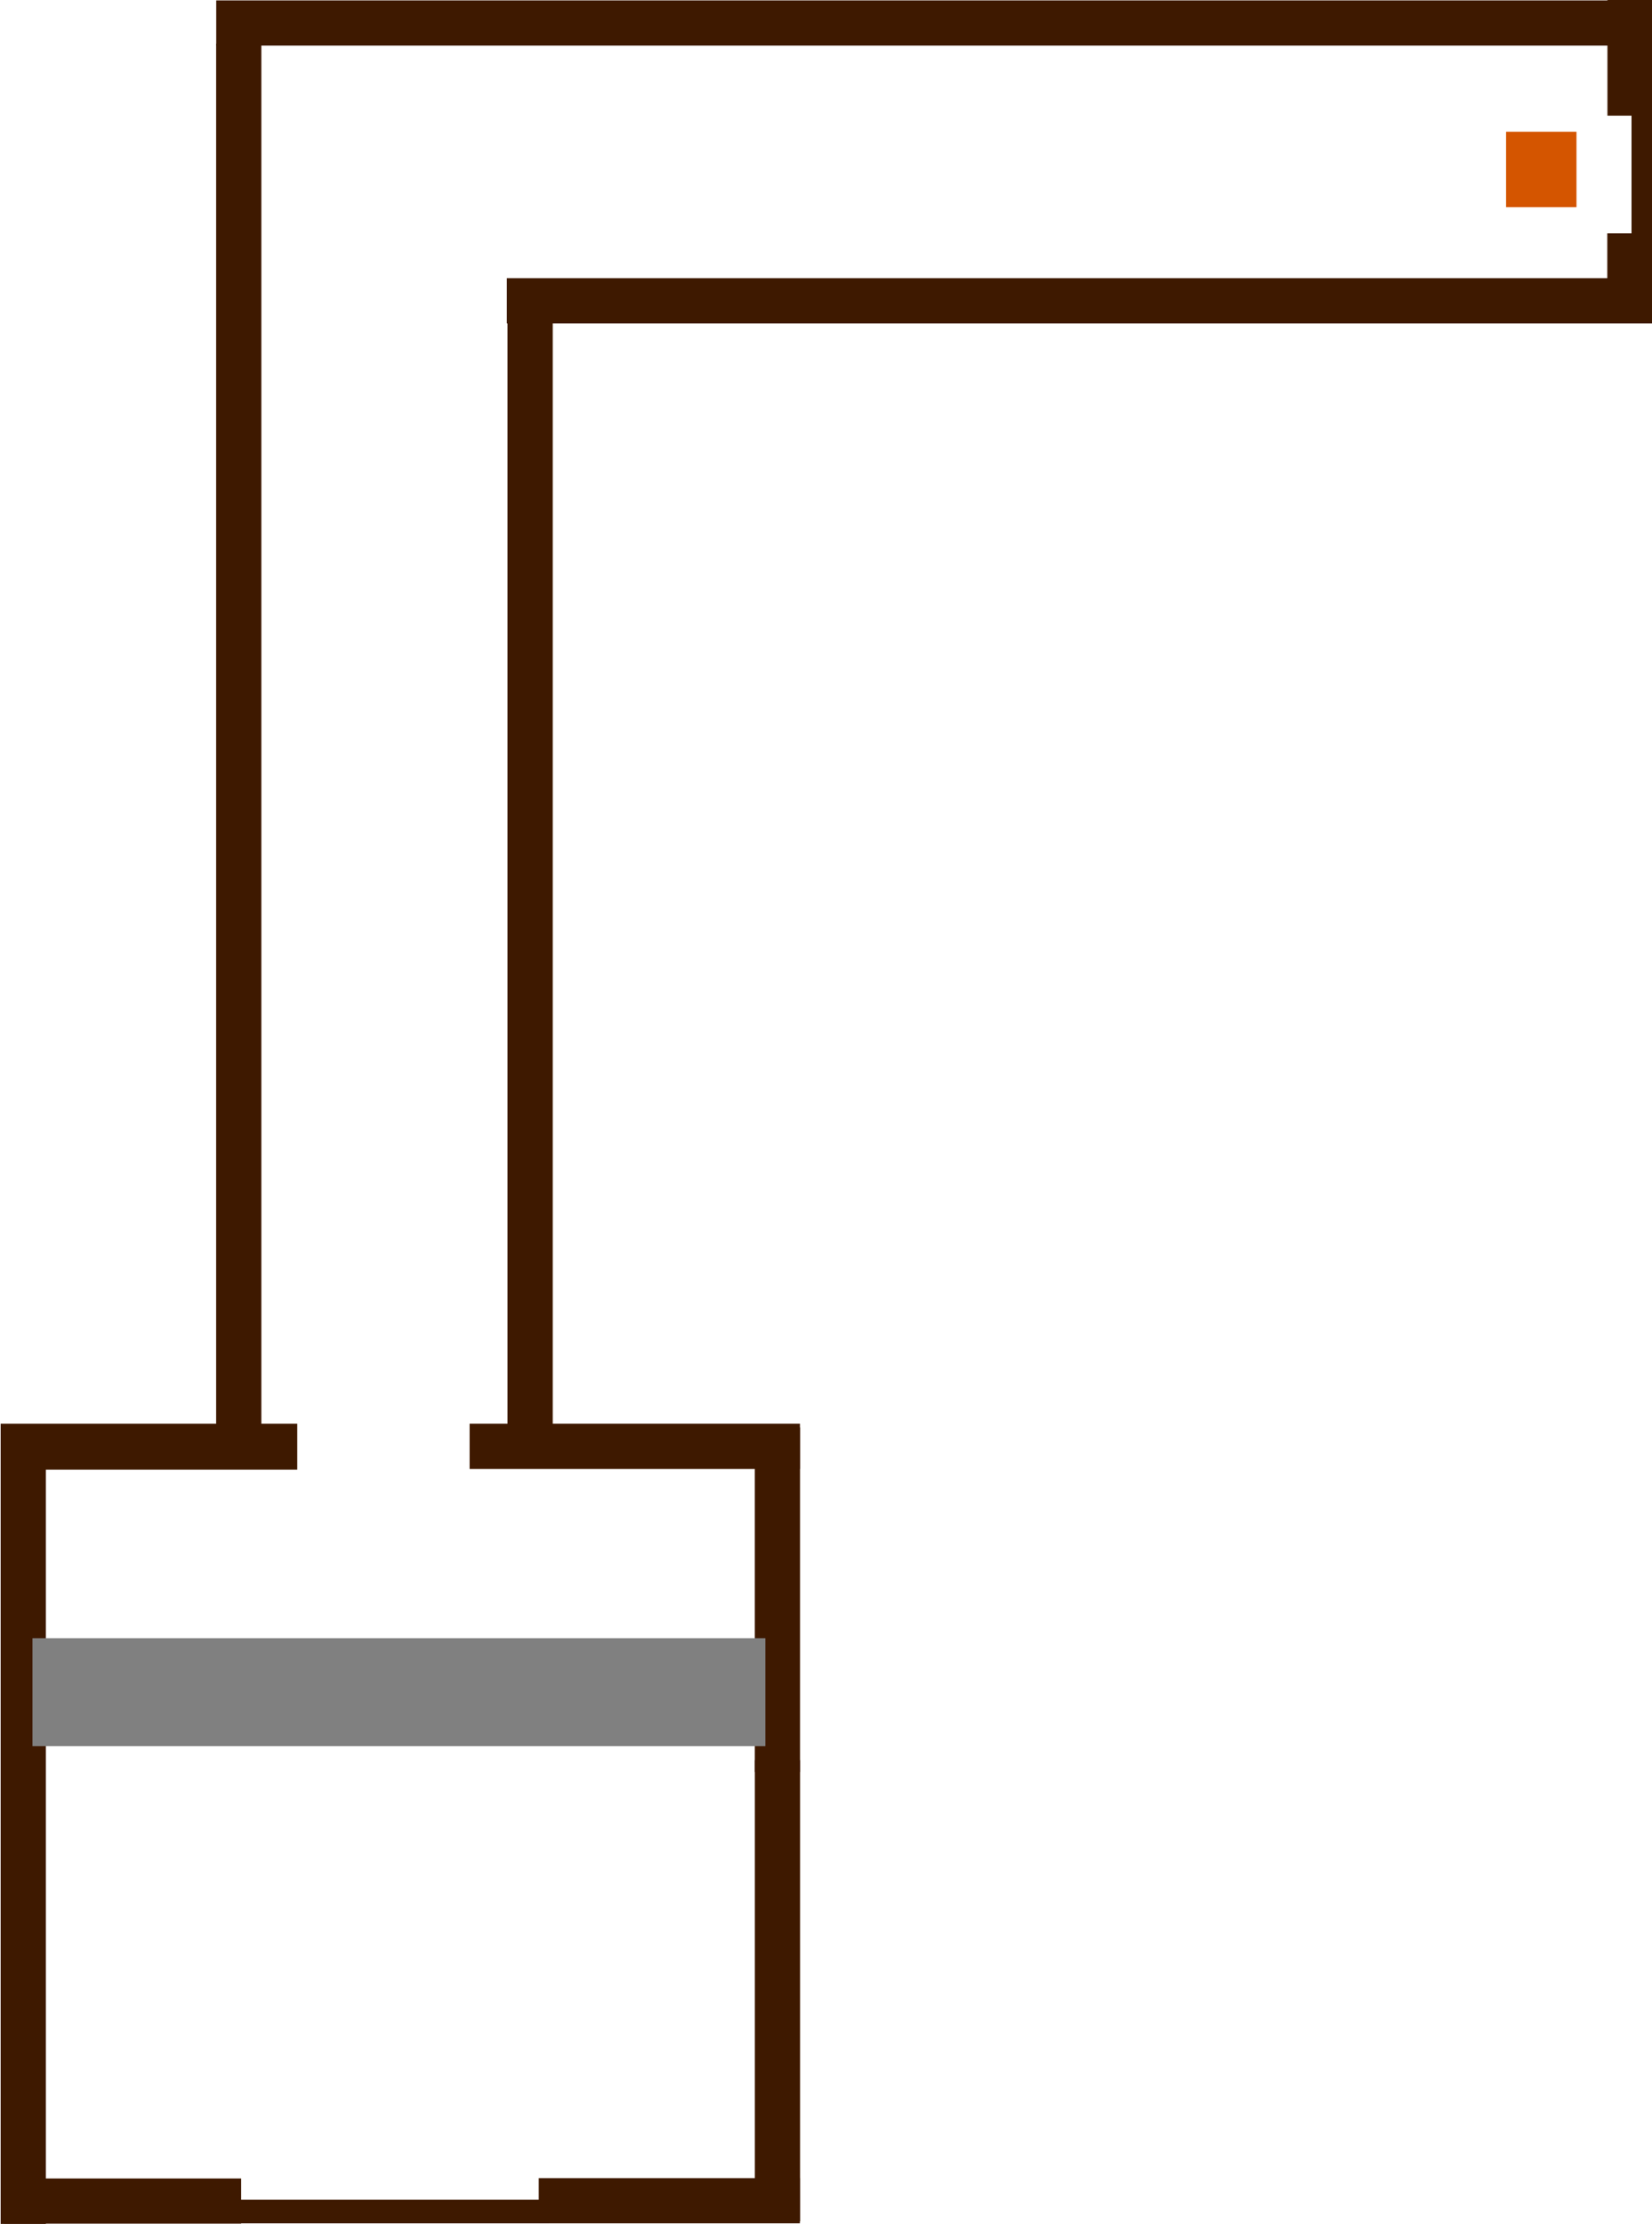 <?xml version="1.0" encoding="UTF-8" standalone="no"?>
<!-- Created with Inkscape (http://www.inkscape.org/) -->

<svg
   xmlns:dc="http://purl.org/dc/elements/1.1/"
   xmlns:cc="http://creativecommons.org/ns#"
   xmlns:rdf="http://www.w3.org/1999/02/22-rdf-syntax-ns#"
   xmlns:svg="http://www.w3.org/2000/svg"
   xmlns="http://www.w3.org/2000/svg"
   xmlns:sodipodi="http://sodipodi.sourceforge.net/DTD/sodipodi-0.dtd"
   xmlns:inkscape="http://www.inkscape.org/namespaces/inkscape"
   width="144.71mm"
   height="194.717mm"
   viewBox="0 0 144.71 194.717"
   version="1.1"
   id="svg1623"
   inkscape:version="0.92.3 (2405546, 2018-03-11)"
   sodipodi:docname="map3.svg">
  <defs
     id="defs1617" />
  <sodipodi:namedview
     id="base"
     pagecolor="#ffffff"
     bordercolor="#666666"
     borderopacity="1.0"
     inkscape:pageopacity="0.0"
     inkscape:pageshadow="2"
     inkscape:zoom="0.70000001"
     inkscape:cx="219.43372"
     inkscape:cy="372.30205"
     inkscape:document-units="mm"
     inkscape:current-layer="svg1623"
     showgrid="true"
     inkscape:window-width="1920"
     inkscape:window-height="1012"
     inkscape:window-x="0"
     inkscape:window-y="32"
     inkscape:window-maximized="1"
     fit-margin-top="0"
     fit-margin-left="0"
     fit-margin-right="0"
     fit-margin-bottom="0"
     inkscape:snap-global="false"
     showguides="true"
     inkscape:guide-bbox="true">
    <inkscape:grid
       type="xygrid"
       id="grid6135"
       originx="-33.241"
       originy="-0.821" />
    <sodipodi:guide
       position="34.22,29.399"
       orientation="1,0"
       id="guide304"
       inkscape:locked="false" />
    <sodipodi:guide
       position="70.024,94.092"
       orientation="1,0"
       id="guide306"
       inkscape:locked="false" />
    <sodipodi:guide
       position="2.204,35.059"
       orientation="0,1"
       id="guide326"
       inkscape:locked="false" />
    <sodipodi:guide
       position="-53.004,70.063"
       orientation="0,1"
       id="guide328"
       inkscape:locked="false" />
  </sodipodi:namedview>
  <g
     inkscape:label="Layer 1"
     inkscape:groupmode="layer"
     id="layer1">
    <rect
       y="190.735"
       x="0.378"
       height="3.957"
       width="20.746"
       id="rect2172-6"
       style="opacity:1;fill:#3e1900;fill-opacity:1;stroke:none;stroke-width:0.345;stroke-miterlimit:4;stroke-dasharray:none;stroke-dashoffset:0;stroke-opacity:1">
      <desc
         id="desc5900-2">{&quot;component&quot;:&quot;Wall.qml&quot;}</desc>
    </rect>
    <rect
       y="124.853"
       x="0.058"
       height="69.862"
       width="3.96"
       id="rect2172-9"
       style="opacity:1;fill:#3e1900;fill-opacity:1;stroke:none;stroke-width:0.633;stroke-miterlimit:4;stroke-dasharray:none;stroke-dashoffset:0;stroke-opacity:1">
      <desc
         id="desc5900-1">{&quot;component&quot;:&quot;Wall.qml&quot;}</desc>
    </rect>
    <rect
       y="124.654"
       x="0.058"
       height="4.019"
       width="25.98"
       id="rect2172-0"
       style="opacity:1;fill:#3e1900;fill-opacity:1;stroke:none;stroke-width:0.389;stroke-miterlimit:4;stroke-dasharray:none;stroke-dashoffset:0;stroke-opacity:1">
      <desc
         id="desc5900-9">{&quot;component&quot;:&quot;Wall.qml&quot;}</desc>
    </rect>
    <rect
       y="124.653"
       x="41.137"
       height="3.957"
       width="28.936"
       id="rect2172-6-3"
       style="opacity:1;fill:#3e1900;fill-opacity:1;stroke:none;stroke-width:0.407;stroke-miterlimit:4;stroke-dasharray:none;stroke-dashoffset:0;stroke-opacity:1">
      <desc
         id="desc5900-2-6">{&quot;component&quot;:&quot;Wall.qml&quot;}</desc>
    </rect>
    <rect
       y="124.979"
       x="66.119"
       height="30.173"
       width="3.96"
       id="rect2172-9-0"
       style="opacity:1;fill:#3e1900;fill-opacity:1;stroke:none;stroke-width:0.416;stroke-miterlimit:4;stroke-dasharray:none;stroke-dashoffset:0;stroke-opacity:1">
      <desc
         id="desc5900-1-6">{&quot;component&quot;:&quot;Wall.qml&quot;}</desc>
    </rect>
    <rect
       y="154.108"
       x="66.122"
       height="40.383"
       width="3.96"
       id="rect2172-9-0-9"
       style="opacity:1;fill:#3e1900;fill-opacity:1;stroke:none;stroke-width:0.482;stroke-miterlimit:4;stroke-dasharray:none;stroke-dashoffset:0;stroke-opacity:1">
      <desc
         id="desc5900-1-6-2">{&quot;component&quot;:&quot;Wall.qml&quot;}</desc>
    </rect>
    <rect
       style="opacity:1;fill:#808080;fill-opacity:1;stroke:none;stroke-width:1.179;stroke-miterlimit:4;stroke-dasharray:none;stroke-dashoffset:0;stroke-opacity:1"
       id="rect368"
       width="64.202"
       height="9.456"
       x="2.845"
       y="143.432">
      <desc
         id="desc1175">{&quot;component&quot;:&quot;StageTrigger.qml&quot;}</desc>
    </rect>
    <rect
       y="11.535"
       x="131.928"
       height="6.608"
       width="6.166"
       id="rect5922"
       style="opacity:1;fill:#d45500;fill-opacity:1;stroke:none;stroke-width:0.217;stroke-miterlimit:4;stroke-dasharray:none;stroke-dashoffset:0;stroke-opacity:1">
      <desc
         id="desc5920">{&quot;component&quot;:&quot;Player.qml&quot;, &quot;location&quot;: &quot;east&quot;}</desc>
    </rect>
    <rect
       y="3.833"
       x="18.934"
       height="123.984"
       width="3.96"
       id="rect2172-9-06"
       style="opacity:1;fill:#3e1900;fill-opacity:1;stroke:none;stroke-width:0.844;stroke-miterlimit:4;stroke-dasharray:none;stroke-dashoffset:0;stroke-opacity:1">
      <desc
         id="desc5900-1-3">{&quot;component&quot;:&quot;Wall.qml&quot;}</desc>
    </rect>
    <rect
       y="-0.001"
       x="140.807"
       height="10.128"
       width="3.96"
       id="rect2172-9-0-2"
       style="opacity:1;fill:#3e1900;fill-opacity:1;stroke:none;stroke-width:0.241;stroke-miterlimit:4;stroke-dasharray:none;stroke-dashoffset:0;stroke-opacity:1">
      <desc
         id="desc5900-1-6-0">{&quot;component&quot;:&quot;Wall.qml&quot;}</desc>
    </rect>
    <rect
       y="20.429"
       x="140.795"
       height="7.732"
       width="3.96"
       id="rect2172-9-0-9-6"
       style="opacity:1;fill:#3e1900;fill-opacity:1;stroke:none;stroke-width:0.211;stroke-miterlimit:4;stroke-dasharray:none;stroke-dashoffset:0;stroke-opacity:1">
      <desc
         id="desc5900-1-6-2-1">{&quot;component&quot;:&quot;Wall.qml&quot;}</desc>
    </rect>
    <rect
       y="10.015"
       x="142.917"
       height="11.197"
       width="1.822"
       id="rect2172-9-0-0-5"
       style="opacity:1;fill:#3e1900;fill-opacity:1;stroke:none;stroke-width:0.172;stroke-miterlimit:4;stroke-dasharray:none;stroke-dashoffset:0;stroke-opacity:1">
      <desc
         id="desc5900-1-6-6-5">{&quot;component&quot;:&quot;Wall.qml&quot;}</desc>
    </rect>
    <rect
       y="24.413"
       x="44.458"
       height="103.137"
       width="3.96"
       id="rect2172-9-06-4"
       style="opacity:1;fill:#3e1900;fill-opacity:1;stroke:none;stroke-width:0.77;stroke-miterlimit:4;stroke-dasharray:none;stroke-dashoffset:0;stroke-opacity:1">
      <desc
         id="desc5900-1-3-7">{&quot;component&quot;:&quot;Wall.qml&quot;}</desc>
    </rect>
    <rect
       y="0.036"
       x="18.941"
       height="3.957"
       width="122.747"
       id="rect2172-6-6"
       style="opacity:1;fill:#3e1900;fill-opacity:1;stroke:none;stroke-width:0.839;stroke-miterlimit:4;stroke-dasharray:none;stroke-dashoffset:0;stroke-opacity:1">
      <desc
         id="desc5900-2-5">{&quot;component&quot;:&quot;Wall.qml&quot;}</desc>
    </rect>
    <rect
       y="24.357"
       x="44.398"
       height="3.957"
       width="100.352"
       id="rect2172-6-6-6"
       style="opacity:1;fill:#3e1900;fill-opacity:1;stroke:none;stroke-width:0.759;stroke-miterlimit:4;stroke-dasharray:none;stroke-dashoffset:0;stroke-opacity:1">
      <desc
         id="desc5900-2-5-9">{&quot;component&quot;:&quot;Wall.qml&quot;}</desc>
    </rect>
    <rect
       y="190.705"
       x="47.193"
       height="3.957"
       width="22.872"
       id="rect2172-6-37"
       style="opacity:1;fill:#3e1900;fill-opacity:1;stroke:none;stroke-width:0.362;stroke-miterlimit:4;stroke-dasharray:none;stroke-dashoffset:0;stroke-opacity:1">
      <desc
         id="desc5900-2-4">{&quot;component&quot;:&quot;Wall.qml&quot;}</desc>
    </rect>
    <rect
       y="192.595"
       x="19.908"
       height="2.068"
       width="28.211"
       id="rect2172-6-5"
       style="opacity:1;fill:#3e1900;fill-opacity:1;stroke:none;stroke-width:0.291;stroke-miterlimit:4;stroke-dasharray:none;stroke-dashoffset:0;stroke-opacity:1">
      <desc
         id="desc5900-2-2">{&quot;component&quot;:&quot;Wall.qml&quot;}</desc>
    </rect>
  </g>
</svg>
